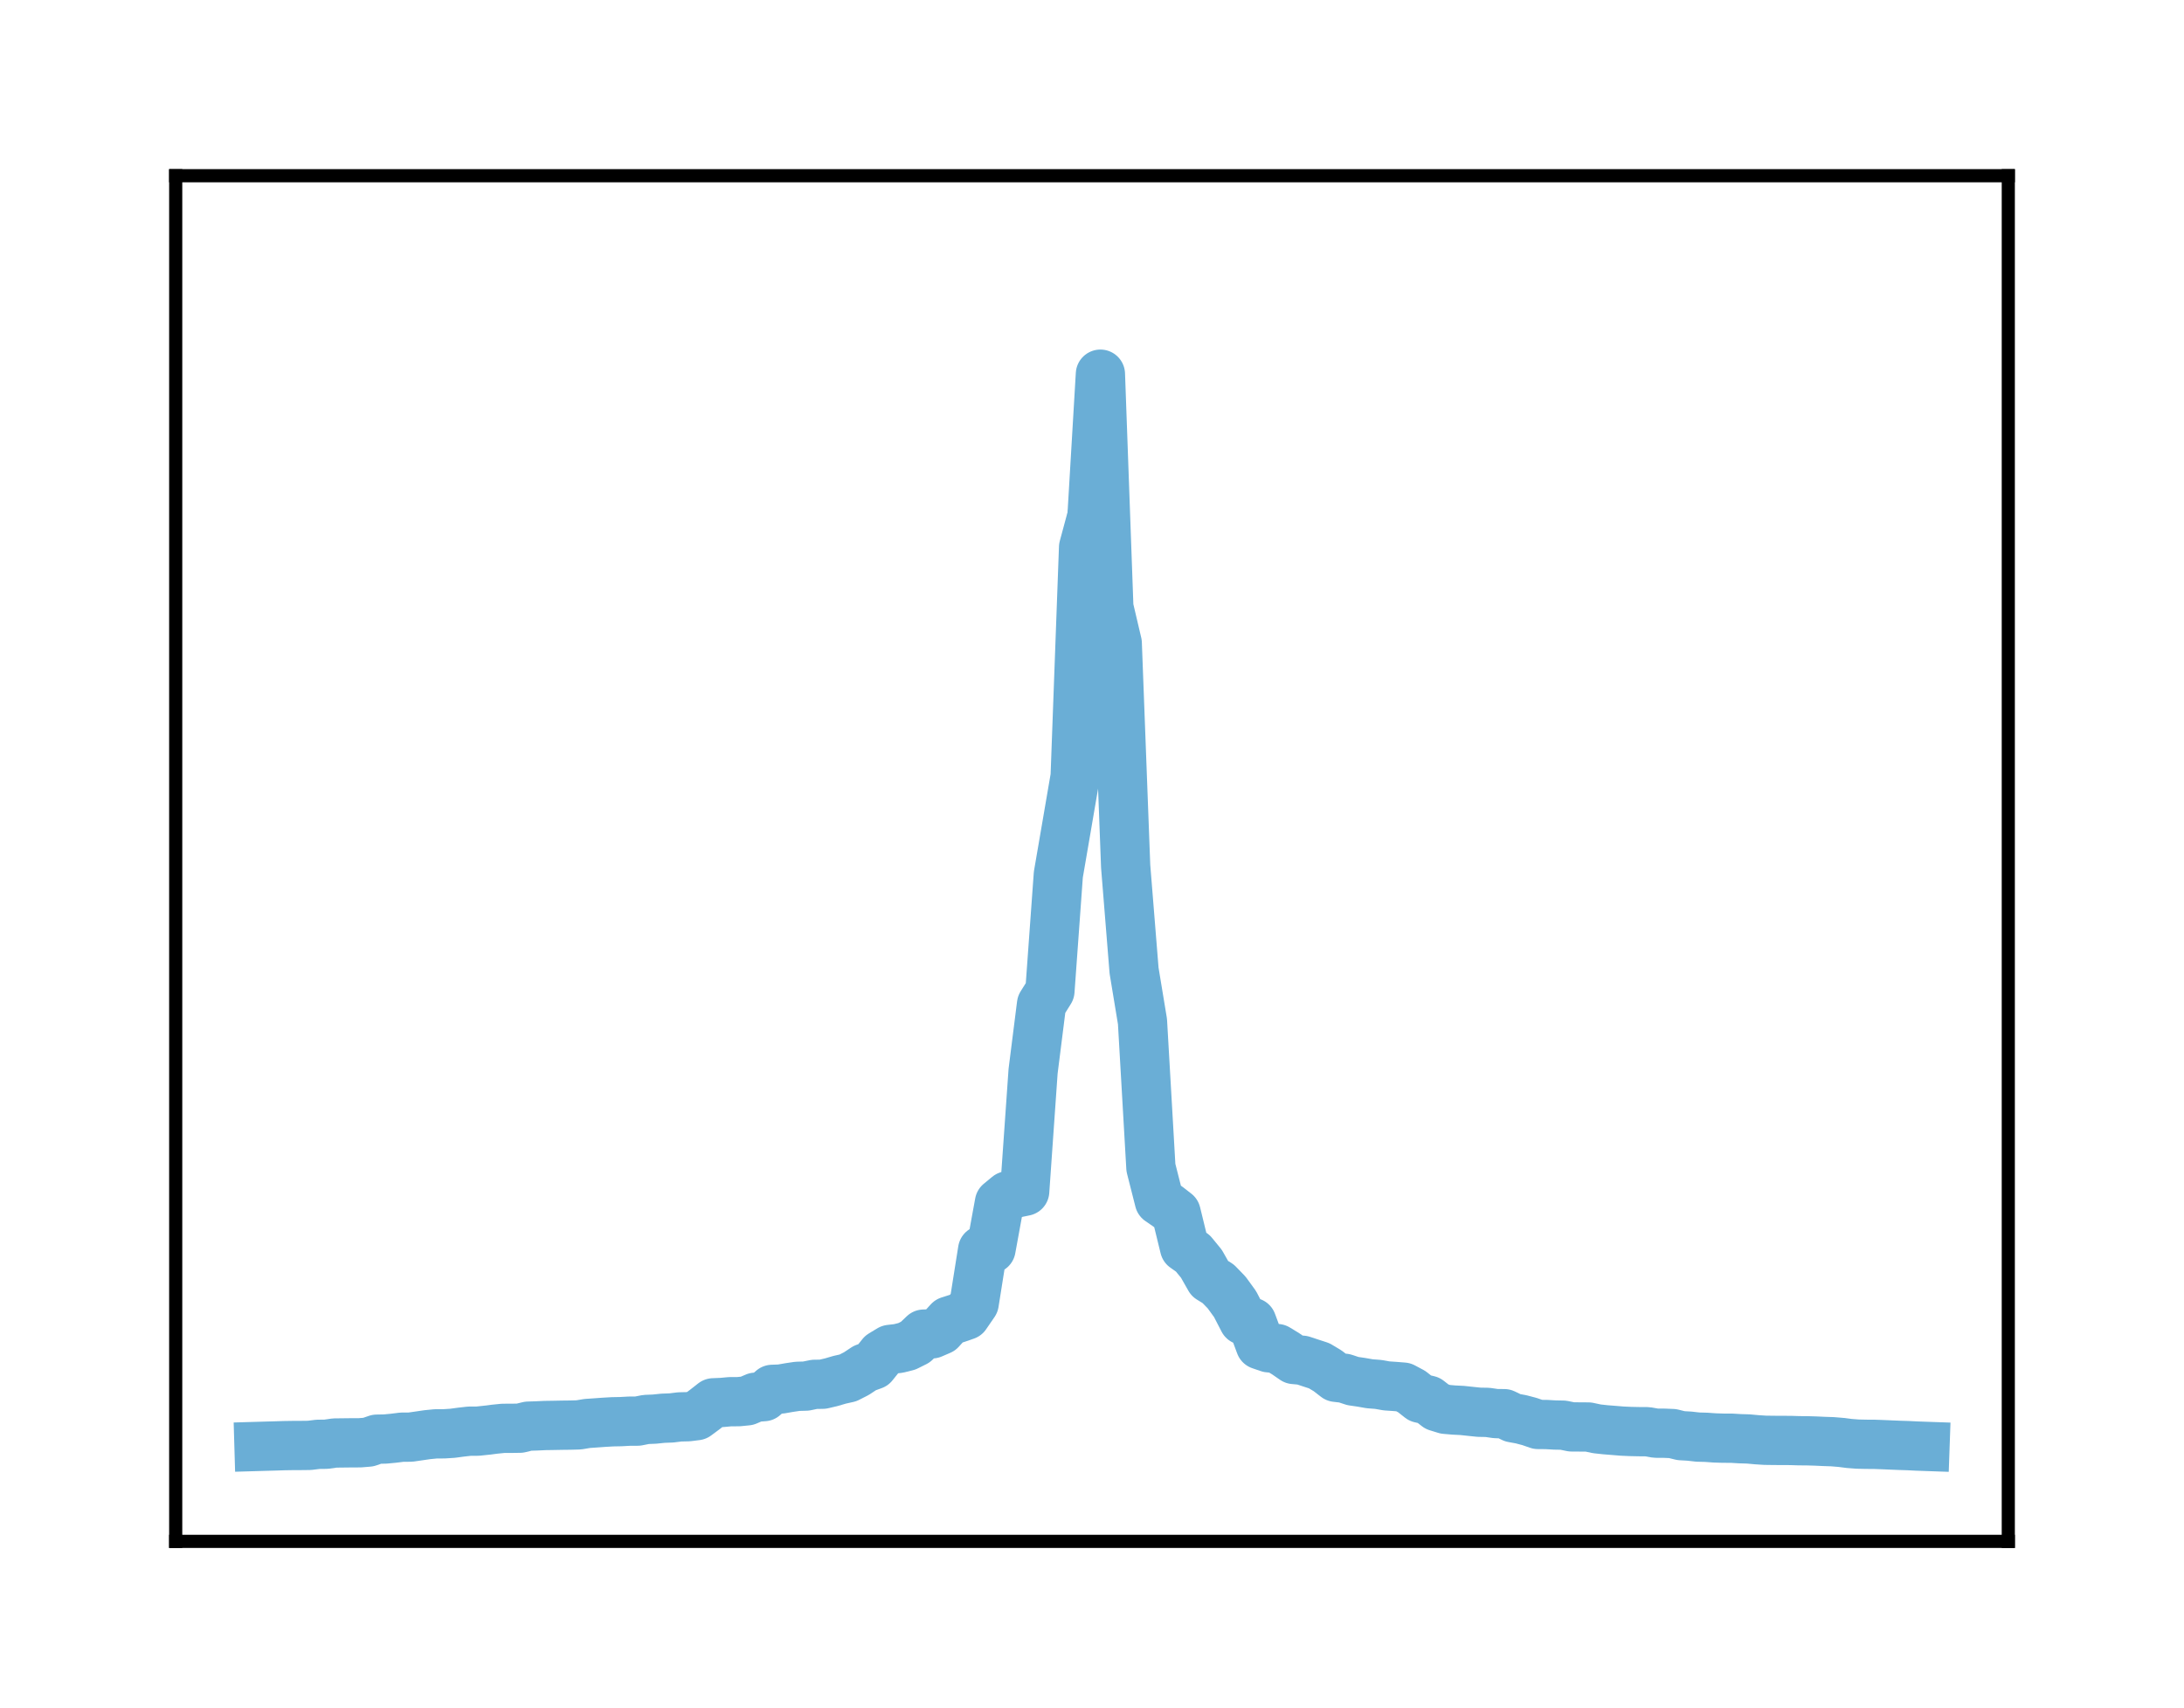 <?xml version="1.0" encoding="utf-8" standalone="no"?>
<!DOCTYPE svg PUBLIC "-//W3C//DTD SVG 1.1//EN"
  "http://www.w3.org/Graphics/SVG/1.1/DTD/svg11.dtd">
<!-- Created with matplotlib (http://matplotlib.org/) -->
<svg height="104pt" version="1.1" viewBox="0 0 133 104" width="133pt" xmlns="http://www.w3.org/2000/svg" xmlns:xlink="http://www.w3.org/1999/xlink">
 <defs>
  <style type="text/css">
*{stroke-linecap:butt;stroke-linejoin:round;}
  </style>
 </defs>
 <g id="figure_1">
  <g id="patch_1">
   <path d="M 0 104.56 
L 133 104.56 
L 133 0 
L 0 0 
z
" style="fill:#ffffff;"/>
  </g>
  <g id="axes_1">
   <g id="patch_2">
    <path d="M 10.7 93.86 
L 122.3 93.86 
L 122.3 10.7 
L 10.7 10.7 
z
" style="fill:#ffffff;"/>
   </g>
   <g id="matplotlib.axis_1"/>
   <g id="matplotlib.axis_2"/>
   <g id="line2d_1">
    <path clip-path="url(#p0e01280d86)" d="M 15.773 88.076 
L 16.285 88.061 
L 16.798 88.047 
L 17.31 88.03 
L 17.822 88.022 
L 18.335 88.02 
L 18.847 88.014 
L 19.36 87.95 
L 19.872 87.944 
L 20.384 87.87 
L 20.897 87.864 
L 21.409 87.858 
L 21.921 87.856 
L 22.434 87.814 
L 22.946 87.637 
L 23.459 87.627 
L 23.971 87.578 
L 24.483 87.514 
L 24.996 87.512 
L 25.508 87.438 
L 26.021 87.363 
L 26.533 87.312 
L 27.045 87.31 
L 27.558 87.277 
L 28.07 87.208 
L 28.583 87.15 
L 29.095 87.147 
L 29.607 87.093 
L 30.12 87.029 
L 30.632 86.977 
L 31.145 86.975 
L 31.657 86.968 
L 32.169 86.844 
L 32.682 86.828 
L 33.194 86.804 
L 33.707 86.796 
L 34.219 86.786 
L 34.731 86.78 
L 35.244 86.766 
L 35.756 86.68 
L 36.269 86.645 
L 36.781 86.608 
L 37.293 86.578 
L 37.806 86.568 
L 38.318 86.54 
L 38.831 86.537 
L 39.343 86.436 
L 39.855 86.415 
L 40.368 86.362 
L 40.88 86.343 
L 41.393 86.28 
L 41.905 86.268 
L 42.417 86.204 
L 42.93 85.823 
L 43.442 85.422 
L 43.955 85.401 
L 44.467 85.354 
L 44.979 85.352 
L 45.492 85.301 
L 46.004 85.082 
L 46.517 85.046 
L 47.029 84.603 
L 47.541 84.584 
L 48.054 84.494 
L 48.566 84.418 
L 49.079 84.404 
L 49.591 84.298 
L 50.103 84.29 
L 50.616 84.17 
L 51.128 84.02 
L 51.64 83.905 
L 52.153 83.643 
L 52.665 83.304 
L 53.178 83.119 
L 53.69 82.48 
L 54.202 82.171 
L 54.715 82.111 
L 55.227 81.983 
L 55.74 81.727 
L 56.252 81.239 
L 56.764 81.221 
L 57.277 81 
L 57.789 80.438 
L 58.302 80.275 
L 58.814 80.097 
L 59.326 79.351 
L 59.839 76.121 
L 60.351 76.049 
L 60.864 73.241 
L 61.376 72.818 
L 61.888 72.644 
L 62.401 72.539 
L 62.913 65.228 
L 63.426 61.161 
L 63.938 60.343 
L 64.45 53.258 
L 64.963 50.273 
L 65.475 47.287 
L 65.988 33.328 
L 66.5 31.432 
" style="fill:none;stroke:#6aaed6;stroke-linecap:square;stroke-width:3;"/>
   </g>
   <g id="line2d_2">
    <path clip-path="url(#p0e01280d86)" d="M 66.5 31.432 
L 67.012 22.785 
L 67.525 36.99 
L 68.037 39.168 
L 68.55 52.754 
L 69.062 59.103 
L 69.574 62.204 
L 70.087 71.1 
L 70.599 73.118 
L 71.112 73.47 
L 71.624 73.867 
L 72.136 75.965 
L 72.649 76.329 
L 73.161 76.954 
L 73.674 77.858 
L 74.186 78.175 
L 74.698 78.703 
L 75.211 79.409 
L 75.723 80.398 
L 76.236 80.52 
L 76.748 81.896 
L 77.26 82.071 
L 77.773 82.119 
L 78.285 82.43 
L 78.798 82.784 
L 79.31 82.83 
L 79.822 82.999 
L 80.335 83.166 
L 80.847 83.472 
L 81.36 83.869 
L 81.872 83.928 
L 82.384 84.097 
L 82.897 84.172 
L 83.409 84.262 
L 83.921 84.301 
L 84.434 84.391 
L 84.946 84.426 
L 85.459 84.467 
L 85.971 84.74 
L 86.483 85.144 
L 86.996 85.262 
L 87.508 85.66 
L 88.021 85.818 
L 88.533 85.862 
L 89.045 85.888 
L 89.558 85.943 
L 90.07 85.996 
L 90.583 86.005 
L 91.095 86.079 
L 91.607 86.084 
L 92.12 86.333 
L 92.632 86.427 
L 93.145 86.562 
L 93.657 86.74 
L 94.169 86.744 
L 94.682 86.774 
L 95.194 86.784 
L 95.707 86.889 
L 96.219 86.892 
L 96.731 86.896 
L 97.244 87.006 
L 97.756 87.062 
L 98.269 87.103 
L 98.781 87.145 
L 99.293 87.168 
L 99.806 87.179 
L 100.318 87.182 
L 100.831 87.271 
L 101.343 87.274 
L 101.855 87.295 
L 102.368 87.422 
L 102.88 87.451 
L 103.393 87.509 
L 103.905 87.523 
L 104.417 87.559 
L 104.93 87.576 
L 105.442 87.577 
L 105.955 87.608 
L 106.467 87.623 
L 106.979 87.67 
L 107.492 87.703 
L 108.004 87.71 
L 108.517 87.713 
L 109.029 87.715 
L 109.541 87.731 
L 110.054 87.735 
L 110.566 87.75 
L 111.079 87.774 
L 111.591 87.791 
L 112.103 87.833 
L 112.616 87.898 
L 113.128 87.937 
L 113.64 87.948 
L 114.153 87.951 
L 114.665 87.97 
L 115.178 87.992 
L 115.69 88.013 
L 116.202 88.029 
L 116.715 88.055 
L 117.227 88.073 
" style="fill:none;stroke:#6aaed6;stroke-linecap:square;stroke-width:3;"/>
   </g>
   <g id="patch_3">
    <path d="M 10.7 93.86 
L 10.7 10.7 
" style="fill:none;stroke:#000000;stroke-linecap:square;stroke-linejoin:miter;stroke-width:0.8;"/>
   </g>
   <g id="patch_4">
    <path d="M 122.3 93.86 
L 122.3 10.7 
" style="fill:none;stroke:#000000;stroke-linecap:square;stroke-linejoin:miter;stroke-width:0.8;"/>
   </g>
   <g id="patch_5">
    <path d="M 10.7 93.86 
L 122.3 93.86 
" style="fill:none;stroke:#000000;stroke-linecap:square;stroke-linejoin:miter;stroke-width:0.8;"/>
   </g>
   <g id="patch_6">
    <path d="M 10.7 10.7 
L 122.3 10.7 
" style="fill:none;stroke:#000000;stroke-linecap:square;stroke-linejoin:miter;stroke-width:0.8;"/>
   </g>
  </g>
 </g>
 <defs>
  <clipPath id="p0e01280d86">
   <rect height="83.16" width="111.6" x="10.7" y="10.7"/>
  </clipPath>
 </defs>
</svg>
